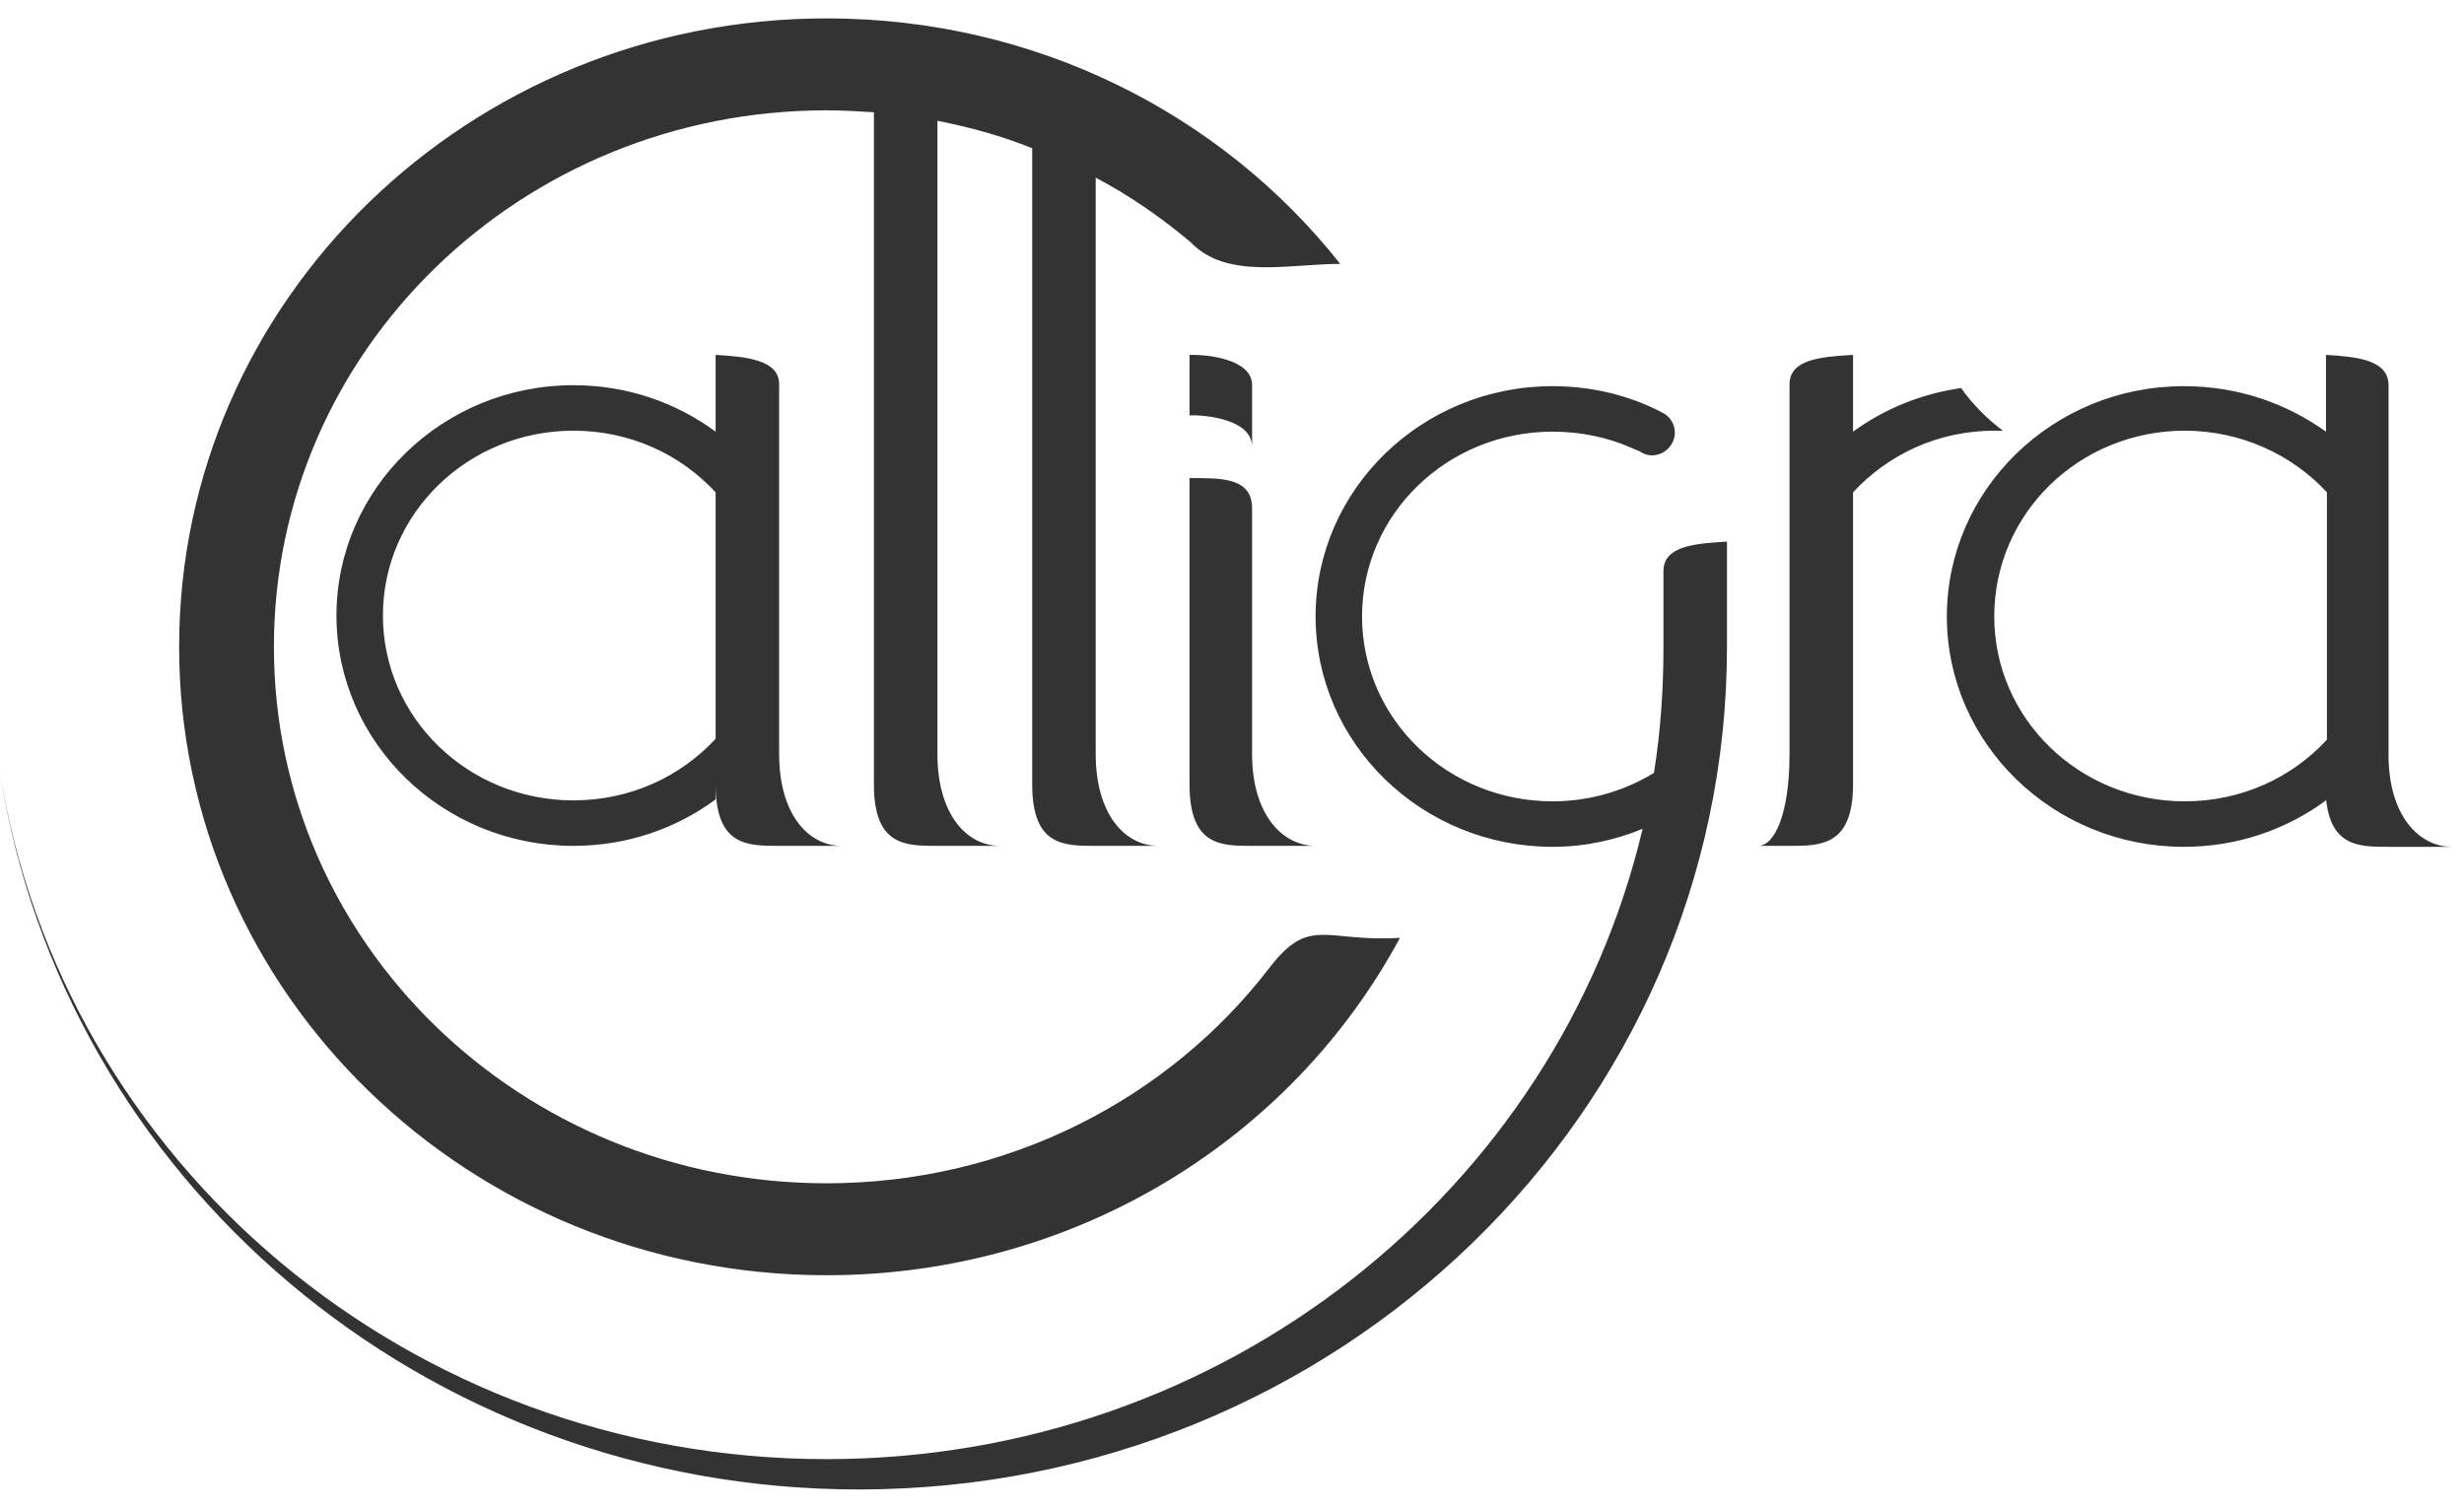 <svg width="67" height="41" viewBox="0 0 67 41" fill="none" xmlns="http://www.w3.org/2000/svg">
<path d="M22.474 0.5C12.758 0.5 4.871 8.155 4.871 17.588C4.871 27.021 12.758 34.675 22.474 34.675C29.253 34.675 35.129 30.964 38.067 25.5C36.031 25.629 35.619 24.881 34.51 26.325C31.778 29.881 27.397 32.175 22.474 32.175C14.175 32.175 7.448 25.655 7.448 17.588C7.448 9.521 14.175 3 22.474 3C22.912 3 23.325 3.026 23.763 3.052V21.325C23.763 23 24.613 23 25.49 23H27.191C26.289 23 25.49 22.149 25.49 20.5V3.284C26.392 3.464 27.242 3.696 28.067 4.031V21.325C28.067 23 28.918 23 29.794 23H31.495C30.593 23 29.794 22.149 29.794 20.5V4.83C30.722 5.32 31.572 5.912 32.371 6.582C33.35 7.613 35.051 7.175 36.443 7.175C33.222 3.103 28.17 0.5 22.474 0.5ZM32.449 9.649C32.397 9.649 32.371 9.649 32.345 9.649V11.299C32.423 11.273 34.046 11.299 34.046 12.149V10.474C34.046 9.753 32.809 9.649 32.449 9.649ZM19.459 9.649V11.737C18.376 10.938 17.036 10.474 15.593 10.474C12.036 10.474 9.149 13.284 9.149 16.737C9.149 20.191 12.036 23 15.593 23C17.036 23 18.376 22.536 19.459 21.737V21.325C19.459 23 20.309 23 21.186 23H22.887C21.985 23 21.186 22.149 21.186 20.5V10.448C21.186 9.778 20.284 9.701 19.459 9.649ZM50.387 9.649C49.562 9.701 48.66 9.753 48.66 10.448V20.5C48.66 22.149 48.247 23 47.809 23H48.66C49.51 23 50.387 23 50.387 21.325V13.387C51.34 12.356 52.706 11.711 54.227 11.711C54.304 11.711 54.381 11.711 54.459 11.711C54.021 11.376 53.634 10.99 53.325 10.552C52.242 10.706 51.237 11.119 50.387 11.737V9.649ZM63.247 9.649V11.737C62.165 10.964 60.85 10.5 59.381 10.5C55.825 10.5 52.938 13.309 52.938 16.763C52.938 20.216 55.825 23.026 59.381 23.026C60.825 23.026 62.165 22.562 63.247 21.763V21.711C63.376 23.026 64.15 23.026 64.948 23.026H66.675C65.773 23.026 64.948 22.175 64.948 20.526V10.474C64.948 9.778 64.072 9.701 63.247 9.649ZM42.217 10.5C38.66 10.5 35.773 13.309 35.773 16.763C35.773 20.216 38.66 23.026 42.217 23.026C43.093 23.026 43.917 22.845 44.665 22.536C42.345 32.356 33.299 39.675 22.474 39.675C11.108 39.675 1.675 31.582 0 20.99C1.701 32.021 11.495 40.5 23.351 40.5C36.392 40.5 46.959 30.242 46.959 17.588V17.175V14.727C46.134 14.778 45.232 14.83 45.232 15.526V17.175V17.588C45.232 18.747 45.155 19.881 44.974 21.015C44.175 21.505 43.222 21.789 42.217 21.789C39.356 21.789 37.036 19.546 37.036 16.763C37.036 13.979 39.356 11.737 42.217 11.737C42.99 11.737 43.711 11.892 44.356 12.175C44.459 12.227 44.562 12.253 44.639 12.304C44.717 12.356 44.82 12.381 44.923 12.381C45.258 12.381 45.541 12.098 45.541 11.763C45.541 11.531 45.412 11.325 45.206 11.222C44.33 10.758 43.299 10.5 42.217 10.5ZM15.593 11.711C17.139 11.711 18.505 12.356 19.459 13.387V20.088C18.505 21.119 17.139 21.763 15.593 21.763C12.732 21.763 10.412 19.521 10.412 16.737C10.412 13.954 12.732 11.711 15.593 11.711ZM59.407 11.711C60.928 11.711 62.32 12.356 63.273 13.387V20.113C62.32 21.144 60.954 21.789 59.407 21.789C56.546 21.789 54.227 19.546 54.227 16.763C54.227 13.954 56.546 11.711 59.407 11.711ZM32.345 13V21.325C32.345 23 33.196 23 34.046 23H35.773C34.871 23 34.046 22.149 34.046 20.5V13.825C34.046 12.974 33.196 13 32.345 13Z" fill="#333333"/>
</svg>
